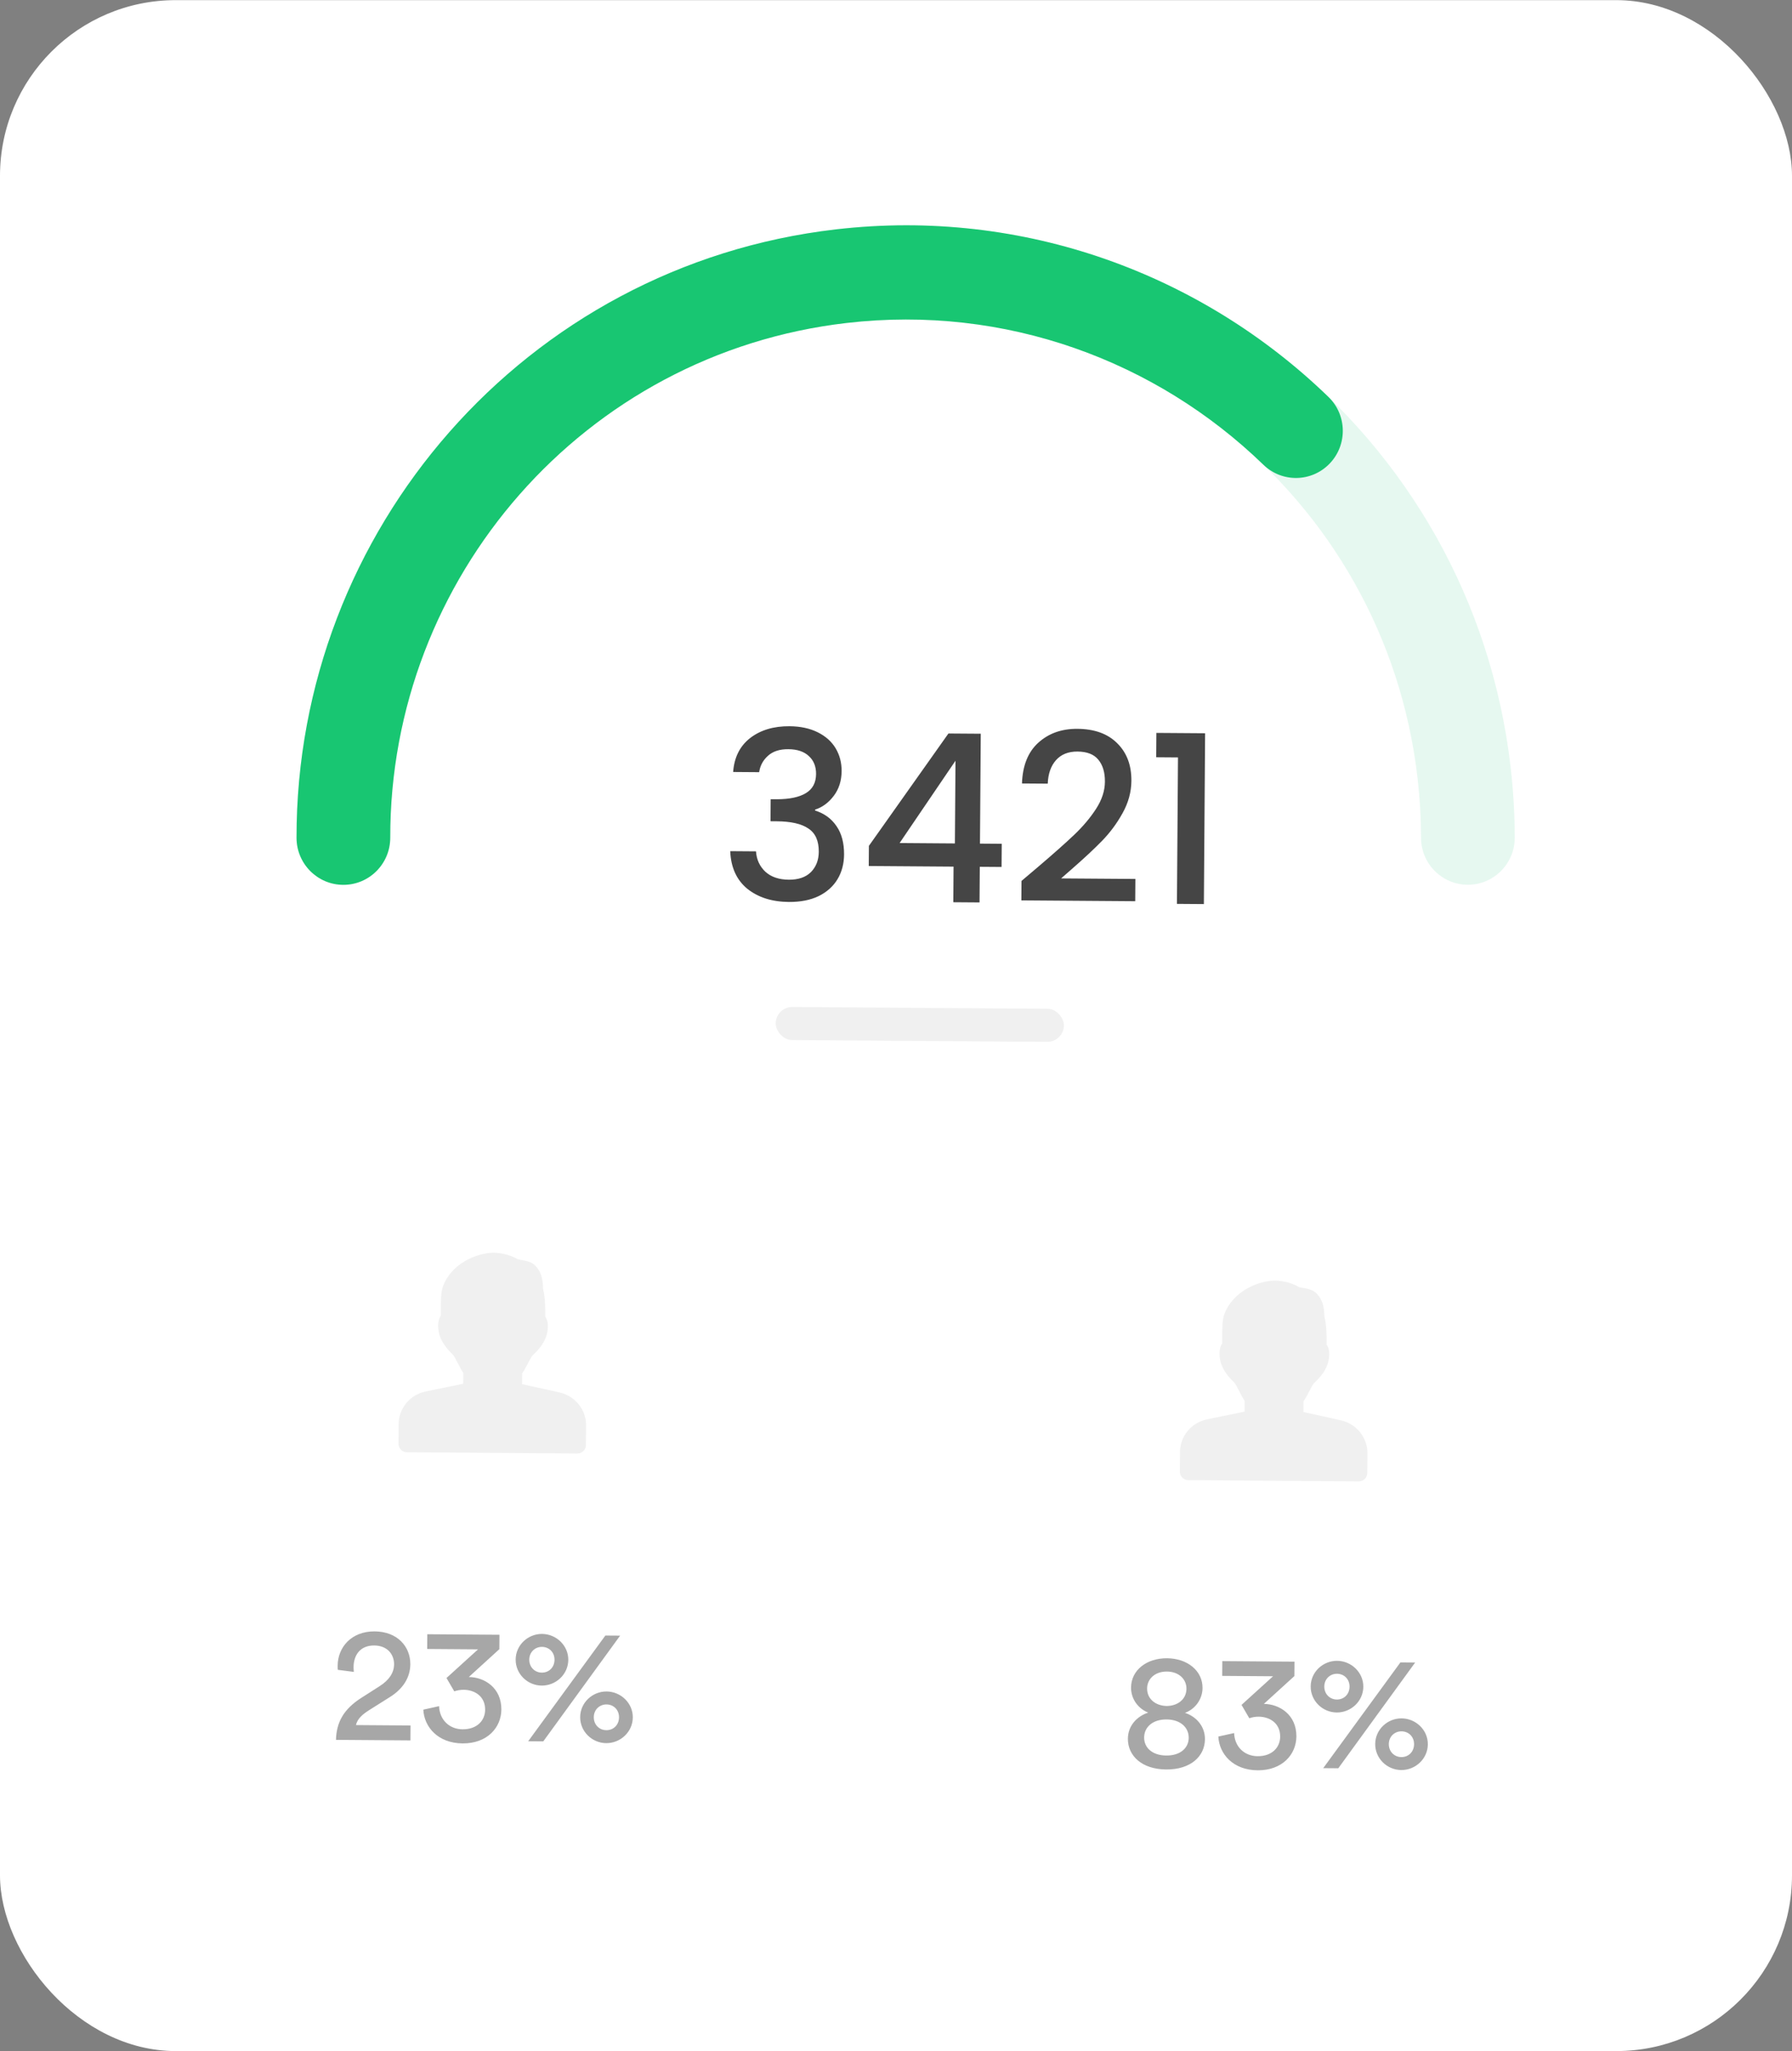 <svg width="180" height="206" viewBox="0 0 180 206" fill="none" xmlns="http://www.w3.org/2000/svg">
<rect x="0" y="0" width="180" height="206" fill="#808080" stroke="none"/>
<rect y="0.013" width="180" height="205.987" rx="17.649" fill="white"/>
<path d="M56.193 139.848L52.441 139.02L52.449 137.933C52.648 137.656 52.834 137.302 53.026 136.935C53.17 136.661 53.387 136.247 53.477 136.149C54.092 135.569 54.747 134.848 54.956 133.888C55.165 132.933 54.914 132.44 54.768 132.246C54.773 131.573 54.782 130.344 54.548 129.441C54.529 128.354 54.316 127.705 53.798 127.145C53.41 126.727 52.858 126.632 52.415 126.555C52.271 126.531 52.056 126.494 51.991 126.462C51.246 126.049 50.488 125.844 49.547 125.814C47.647 125.87 45.304 127.038 44.507 129.157C44.28 129.758 44.274 130.659 44.287 131.692L44.282 132.1C44.143 132.363 43.885 132.852 44.08 133.808C44.275 134.773 44.92 135.503 45.522 136.087C45.617 136.194 45.833 136.612 45.974 136.89C46.163 137.258 46.344 137.613 46.539 137.891L46.531 138.978L42.767 139.752C41.199 140.069 40.055 141.437 40.044 143.004L40.029 145.013C40.026 145.475 40.406 145.853 40.879 145.857L57.99 145.982C58.463 145.986 58.849 145.613 58.852 145.151L58.867 143.142C58.878 141.576 57.753 140.19 56.193 139.848Z" fill="#F0F0F0"/>
<path d="M35.543 167.918C35.528 167.754 35.513 167.589 35.514 167.44C35.523 166.221 36.188 165.254 37.588 165.264C38.939 165.274 39.591 166.185 39.584 167.157C39.578 167.981 39.111 168.735 38.102 169.37L36.315 170.511C34.495 171.667 33.794 172.996 33.748 174.742L41.225 174.797L41.236 173.298L35.752 173.258C35.905 172.6 36.451 172.159 37.063 171.768L39.181 170.433C40.406 169.667 41.204 168.553 41.215 167.153C41.227 165.373 39.921 163.865 37.631 163.848C35.293 163.831 33.931 165.452 33.917 167.28C33.916 167.412 33.915 167.561 33.931 167.709L35.543 167.918ZM45.63 169.87C45.911 169.774 46.241 169.71 46.57 169.712C47.624 169.72 48.74 170.321 48.73 171.722C48.722 172.793 47.925 173.693 46.459 173.682C45.174 173.673 44.16 172.776 44.104 171.358L42.52 171.709C42.607 173.456 43.995 175.081 46.465 175.099C48.952 175.117 50.347 173.496 50.36 171.701C50.376 169.51 48.655 168.443 47.09 168.431L50.157 165.636L50.168 164.187L42.921 164.134L42.91 165.616L48.016 165.654L44.849 168.53L45.63 169.87ZM53.163 166.68C53.169 165.939 53.732 165.399 54.441 165.404C55.165 165.409 55.705 165.957 55.699 166.698C55.694 167.456 55.147 167.996 54.422 167.991C53.714 167.985 53.158 167.438 53.163 166.68ZM51.796 166.67C51.786 168.136 52.996 169.282 54.413 169.292C55.829 169.302 57.072 168.175 57.083 166.709C57.093 165.259 55.866 164.113 54.45 164.103C53.034 164.092 51.807 165.22 51.796 166.67ZM59.644 172.461C59.649 171.719 60.213 171.18 60.921 171.185C61.646 171.19 62.185 171.738 62.18 172.479C62.174 173.237 61.627 173.777 60.902 173.771C60.194 173.766 59.638 173.218 59.644 172.461ZM58.277 172.451C58.266 173.917 59.477 175.062 60.893 175.073C62.309 175.083 63.553 173.955 63.563 172.489C63.574 171.039 62.347 169.894 60.93 169.883C59.514 169.873 58.287 171.001 58.277 172.451ZM54.57 174.895L62.289 164.275L60.806 164.265L53.054 174.884L54.57 174.895Z" fill="#A7A7A7"/>
<path d="M134.678 142.648L130.926 141.819L130.934 140.732C131.132 140.455 131.318 140.101 131.511 139.734C131.655 139.46 131.871 139.047 131.961 138.948C132.576 138.368 133.232 137.647 133.441 136.687C133.649 135.732 133.398 135.239 133.252 135.045C133.257 134.372 133.266 133.144 133.033 132.241C133.013 131.153 132.801 130.505 132.283 129.945C131.894 129.526 131.342 129.432 130.899 129.355C130.756 129.33 130.54 129.294 130.476 129.261C129.731 128.849 128.972 128.644 128.031 128.613C126.131 128.67 123.789 129.837 122.991 131.956C122.765 132.557 122.758 133.459 122.771 134.491L122.767 134.9C122.628 135.162 122.369 135.651 122.564 136.607C122.759 137.572 123.404 138.302 124.006 138.887C124.101 138.993 124.317 139.412 124.459 139.689C124.648 140.058 124.828 140.412 125.023 140.69L125.015 141.778L121.252 142.551C119.684 142.868 118.539 144.237 118.528 145.803L118.513 147.812C118.51 148.275 118.891 148.653 119.363 148.656L136.475 148.782C136.947 148.785 137.333 148.413 137.336 147.95L137.351 145.941C137.362 144.375 136.238 142.989 134.678 142.648Z" fill="#F0F0F0"/>
<path d="M117.187 171.341C116.05 171.316 115.215 170.618 115.223 169.58C115.23 168.625 116.009 167.873 117.212 167.882C118.414 167.89 119.182 168.654 119.176 169.609C119.168 170.647 118.323 171.333 117.187 171.341ZM117.151 176.316C115.718 176.306 114.917 175.509 114.924 174.504C114.931 173.483 115.76 172.682 117.177 172.692C118.593 172.702 119.411 173.516 119.403 174.537C119.396 175.542 118.583 176.327 117.151 176.316ZM117.14 177.717C119.594 177.735 121.021 176.394 121.033 174.681C121.042 173.379 120.16 172.401 119.026 172.03C120.017 171.675 120.782 170.692 120.79 169.539C120.803 167.793 119.264 166.562 117.221 166.547C115.179 166.532 113.622 167.74 113.61 169.486C113.601 170.672 114.368 171.634 115.337 172.003C114.198 172.374 113.302 173.323 113.292 174.624C113.28 176.337 114.687 177.699 117.14 177.717ZM125.488 172.572C125.769 172.475 126.099 172.411 126.428 172.414C127.482 172.421 128.598 173.023 128.588 174.423C128.58 175.494 127.783 176.394 126.317 176.383C125.032 176.374 124.018 175.477 123.962 174.06L122.378 174.41C122.465 176.157 123.853 177.782 126.323 177.8C128.81 177.818 130.205 176.198 130.218 174.402C130.234 172.211 128.512 171.144 126.948 171.132L130.015 168.338L130.026 166.888L122.779 166.835L122.768 168.318L127.874 168.355L124.707 171.231L125.488 172.572ZM133.021 169.381C133.026 168.64 133.59 168.1 134.298 168.105C135.023 168.111 135.563 168.658 135.557 169.4C135.552 170.157 135.004 170.697 134.28 170.692C133.572 170.687 133.016 170.139 133.021 169.381ZM131.654 169.371C131.643 170.837 132.854 171.983 134.27 171.993C135.687 172.004 136.93 170.876 136.941 169.41C136.951 167.96 135.724 166.814 134.308 166.804C132.892 166.794 131.665 167.921 131.654 169.371ZM139.501 175.162C139.507 174.42 140.071 173.881 140.779 173.886C141.503 173.891 142.043 174.439 142.038 175.18C142.032 175.938 141.485 176.478 140.76 176.473C140.052 176.467 139.496 175.92 139.501 175.162ZM138.134 175.152C138.124 176.618 139.334 177.764 140.751 177.774C142.167 177.784 143.41 176.657 143.421 175.19C143.432 173.741 142.205 172.595 140.788 172.585C139.372 172.574 138.145 173.702 138.134 175.152ZM134.427 177.596L142.146 166.977L140.664 166.966L132.912 177.585L134.427 177.596Z" fill="#A7A7A7"/>
<rect width="28.952" height="3.321" rx="1.661" transform="matrix(1 0.007 -0.007 1 77.926 101.125)" fill="#F0F0F0"/>
<path d="M73.642 77.535C73.746 76.076 74.311 74.943 75.337 74.135C76.378 73.327 77.699 72.928 79.299 72.94C80.397 72.948 81.345 73.151 82.142 73.549C82.939 73.947 83.54 74.485 83.942 75.163C84.345 75.84 84.544 76.603 84.538 77.45C84.531 78.422 84.266 79.252 83.743 79.938C83.221 80.625 82.597 81.083 81.874 81.313L81.874 81.407C82.797 81.696 83.515 82.219 84.027 82.976C84.54 83.717 84.791 84.668 84.783 85.829C84.776 86.754 84.559 87.576 84.13 88.295C83.701 89.013 83.069 89.582 82.235 89.999C81.4 90.401 80.403 90.597 79.242 90.589C77.548 90.576 76.155 90.135 75.063 89.264C73.987 88.378 73.415 87.118 73.349 85.486L75.937 85.505C75.994 86.337 76.311 87.022 76.887 87.56C77.464 88.082 78.246 88.346 79.235 88.353C80.192 88.36 80.931 88.107 81.452 87.593C81.974 87.063 82.237 86.383 82.244 85.552C82.251 84.453 81.904 83.674 81.201 83.214C80.515 82.739 79.45 82.495 78.006 82.485L77.395 82.48L77.411 80.268L78.046 80.273C79.317 80.267 80.283 80.062 80.945 79.659C81.622 79.256 81.964 78.615 81.971 77.737C81.976 76.984 81.737 76.386 81.254 75.943C80.771 75.485 80.082 75.252 79.188 75.246C78.31 75.239 77.626 75.462 77.136 75.913C76.647 76.349 76.353 76.896 76.254 77.554L73.642 77.535ZM87.263 86.977L87.278 84.953L95.266 73.669L98.514 73.692L98.434 84.729L100.622 84.745L100.605 87.074L98.417 87.058L98.391 90.635L95.756 90.616L95.781 87.039L87.263 86.977ZM95.976 76.404L90.363 84.669L95.916 84.71L95.976 76.404ZM104.311 87.031C105.826 85.74 107.019 84.681 107.887 83.856C108.772 83.016 109.508 82.143 110.095 81.237C110.682 80.331 110.979 79.424 110.985 78.514C110.992 77.573 110.77 76.834 110.319 76.297C109.883 75.76 109.187 75.488 108.23 75.481C107.305 75.475 106.581 75.767 106.059 76.36C105.553 76.937 105.281 77.719 105.242 78.707L102.654 78.688C102.714 76.9 103.257 75.539 104.283 74.605C105.326 73.656 106.639 73.187 108.223 73.199C109.933 73.211 111.263 73.692 112.213 74.64C113.179 75.588 113.656 76.847 113.645 78.415C113.637 79.545 113.339 80.633 112.751 81.68C112.179 82.711 111.489 83.64 110.683 84.465C109.893 85.275 108.882 86.217 107.651 87.29L106.585 88.224L114.044 88.278L114.028 90.514L102.592 90.43L102.606 88.477L104.311 87.031ZM116.137 76.057L116.154 73.61L121.049 73.645L120.925 90.8L118.219 90.78L118.325 76.073L116.137 76.057Z" fill="#454545"/>
<path fill-rule="evenodd" clip-rule="evenodd" d="M85.033 32.438C58.629 35.502 39.164 58.037 39.198 84.132C39.201 86.745 37.097 88.866 34.498 88.869C31.899 88.873 29.79 86.757 29.786 84.145C29.746 53.294 52.742 26.66 83.954 23.039C117.518 19.145 147.867 43.342 151.741 77.084C152.012 79.447 152.146 81.797 152.15 84.124C152.153 86.737 150.049 88.858 147.45 88.861C144.851 88.865 142.741 86.749 142.738 84.136C142.735 82.167 142.622 80.175 142.391 78.168C139.114 49.617 113.434 29.144 85.033 32.438Z" fill="#2DC67E" fill-opacity="0.12"/>
<path fill-rule="evenodd" clip-rule="evenodd" d="M85.033 32.438C58.629 35.502 39.164 58.037 39.198 84.132C39.201 86.745 37.097 88.866 34.498 88.869C31.899 88.873 29.79 86.757 29.786 84.145C29.746 53.294 52.742 26.66 83.954 23.039C102.855 20.846 120.739 27.567 133.439 39.867C135.31 41.68 135.366 44.675 133.562 46.556C131.759 48.438 128.78 48.494 126.908 46.681C116.147 36.257 101.023 30.584 85.033 32.438Z" fill="#18C672"/>
</svg>
